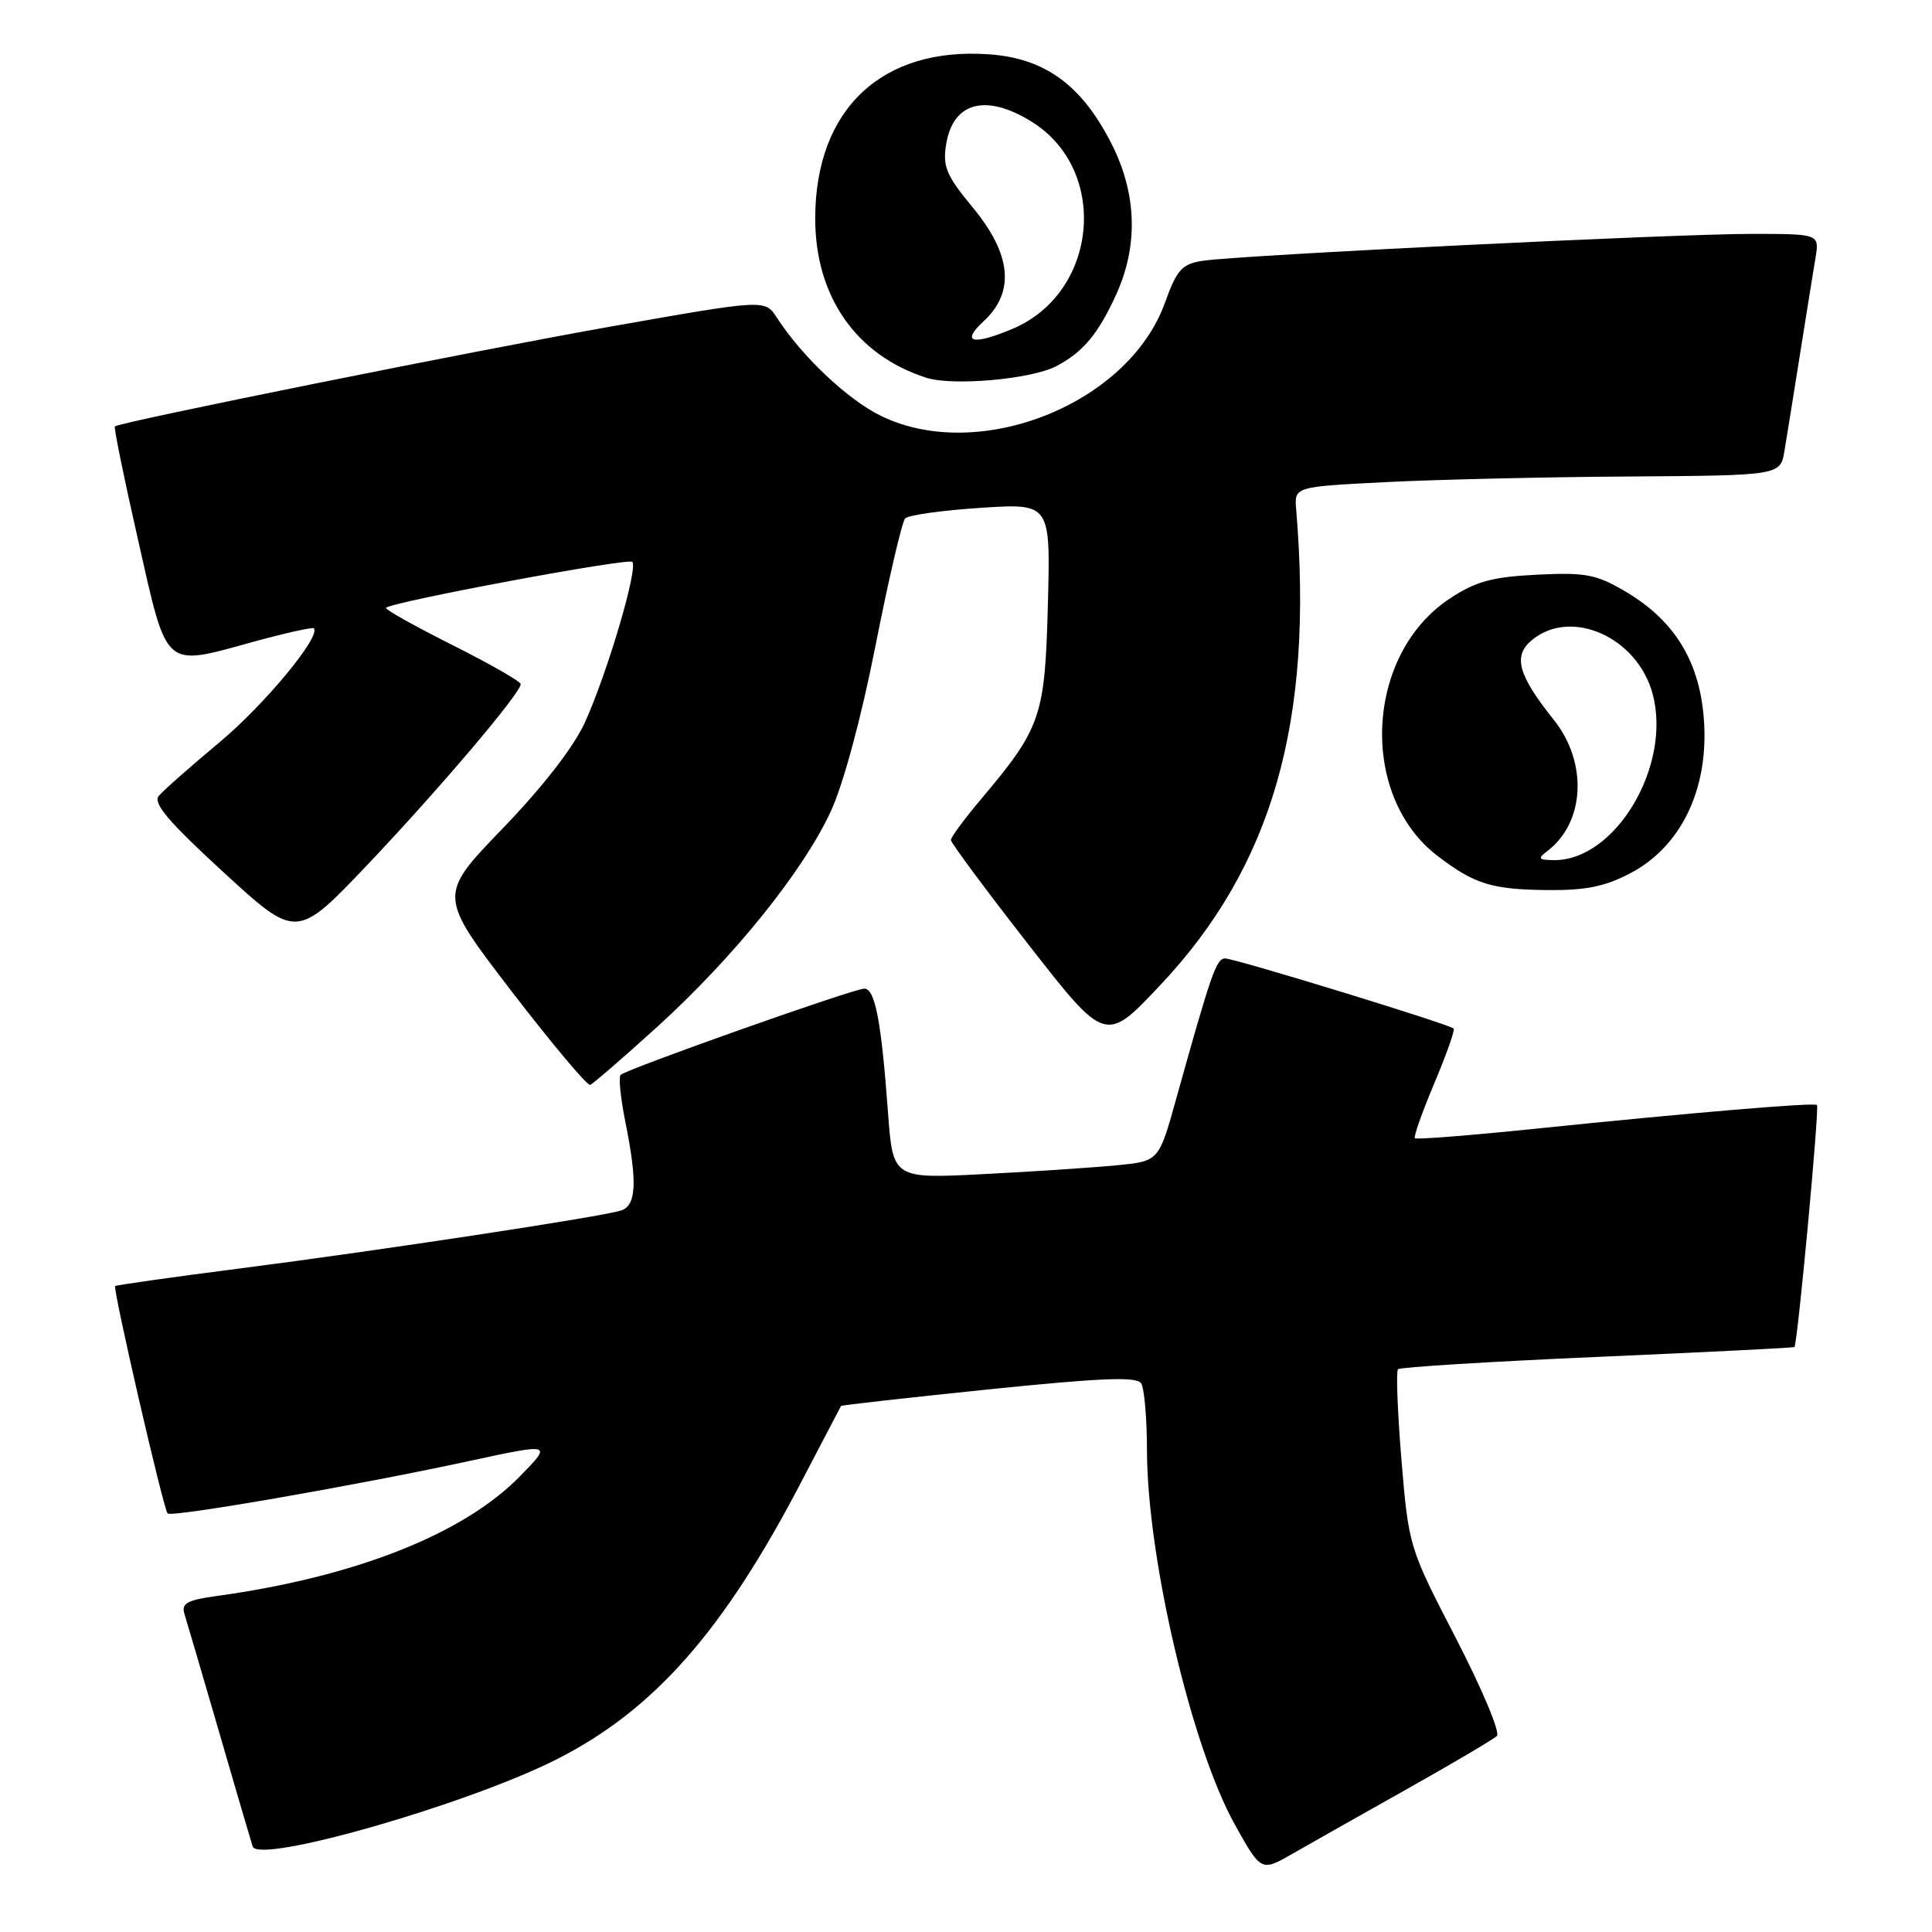 <?xml version="1.0" encoding="UTF-8" standalone="no"?>
<!DOCTYPE svg PUBLIC "-//W3C//DTD SVG 1.1//EN" "http://www.w3.org/Graphics/SVG/1.1/DTD/svg11.dtd" >
<svg xmlns="http://www.w3.org/2000/svg" xmlns:xlink="http://www.w3.org/1999/xlink" version="1.1" viewBox="0 0 256 256">
 <g >
 <path fill="currentColor"
d=" M 186.50 237.02 C 192.55 233.62 197.88 230.47 198.35 230.02 C 198.81 229.57 196.37 223.76 192.93 217.10 C 186.70 205.07 186.66 204.92 185.70 193.46 C 185.18 187.11 184.97 181.70 185.24 181.43 C 185.51 181.16 197.38 180.42 211.62 179.80 C 225.85 179.18 237.62 178.59 237.77 178.49 C 238.17 178.20 241.10 146.77 240.76 146.42 C 240.40 146.06 224.25 147.42 203.17 149.59 C 194.73 150.46 187.68 151.01 187.48 150.82 C 187.29 150.62 188.45 147.35 190.05 143.55 C 191.65 139.75 192.81 136.48 192.62 136.29 C 192.05 135.71 163.63 127.00 162.34 127.00 C 161.17 127.00 160.52 128.87 155.83 145.68 C 153.55 153.86 153.55 153.86 148.03 154.40 C 144.99 154.70 137.06 155.23 130.41 155.57 C 118.31 156.20 118.31 156.20 117.66 147.35 C 116.77 135.22 115.95 131.00 114.52 131.00 C 113.11 131.00 83.01 141.66 82.23 142.43 C 81.95 142.72 82.23 145.51 82.86 148.64 C 84.48 156.73 84.33 159.76 82.25 160.41 C 79.57 161.25 50.48 165.67 32.00 168.05 C 22.93 169.21 15.39 170.28 15.26 170.41 C 14.92 170.75 21.66 200.00 22.21 200.54 C 22.75 201.08 46.91 196.89 62.05 193.62 C 73.21 191.21 73.21 191.21 68.85 195.66 C 61.36 203.30 47.00 208.96 28.70 211.48 C 24.82 212.01 24.01 212.46 24.43 213.82 C 24.72 214.74 26.79 221.80 29.03 229.50 C 31.26 237.20 33.27 244.02 33.48 244.67 C 34.27 247.03 61.88 239.12 73.72 233.14 C 86.61 226.63 95.85 216.17 106.17 196.37 C 109.00 190.94 111.38 186.41 111.44 186.30 C 111.51 186.19 120.32 185.20 131.01 184.10 C 145.95 182.57 150.62 182.38 151.21 183.30 C 151.63 183.96 151.98 187.96 151.98 192.20 C 152.01 206.45 157.89 231.48 163.62 241.76 C 167.11 248.02 167.11 248.02 171.30 245.61 C 173.61 244.28 180.45 240.42 186.50 237.02 Z  M 87.10 136.05 C 97.24 126.83 106.44 115.41 110.09 107.50 C 111.75 103.90 114.13 95.10 116.02 85.50 C 117.76 76.70 119.52 69.14 119.94 68.69 C 120.37 68.25 124.87 67.62 129.96 67.29 C 139.20 66.69 139.20 66.69 138.85 80.10 C 138.46 94.98 137.96 96.45 129.97 105.92 C 127.79 108.51 126.00 110.93 126.00 111.31 C 126.00 111.68 130.61 117.89 136.24 125.11 C 146.48 138.24 146.48 138.24 153.70 130.58 C 168.61 114.78 174.10 95.59 171.75 67.50 C 171.50 64.50 171.50 64.50 183.50 63.89 C 190.10 63.55 204.59 63.21 215.70 63.14 C 235.91 63.00 235.91 63.00 236.45 59.75 C 236.75 57.96 237.67 52.23 238.50 47.00 C 239.33 41.77 240.25 36.04 240.55 34.25 C 241.09 31.00 241.09 31.00 232.30 30.99 C 222.18 30.97 164.07 33.82 159.34 34.56 C 156.60 34.99 155.94 35.73 154.36 40.12 C 149.54 53.52 129.77 61.42 116.78 55.13 C 112.37 53.00 106.30 47.28 102.93 42.08 C 101.37 39.66 101.37 39.66 80.93 43.27 C 62.89 46.46 15.97 55.91 15.22 56.50 C 15.06 56.63 16.45 63.43 18.31 71.61 C 22.22 88.90 21.58 88.34 33.61 85.03 C 37.82 83.88 41.41 83.08 41.58 83.25 C 42.60 84.26 35.04 93.40 29.07 98.37 C 25.23 101.57 21.62 104.76 21.04 105.46 C 20.23 106.42 22.32 108.88 29.64 115.60 C 39.30 124.47 39.30 124.47 48.78 114.49 C 58.27 104.48 69.00 91.83 69.00 90.65 C 69.00 90.30 64.90 87.96 59.90 85.45 C 54.89 82.93 50.95 80.72 51.15 80.54 C 51.99 79.73 83.24 73.90 83.78 74.45 C 84.59 75.25 80.48 89.17 77.51 95.71 C 76.03 98.97 71.95 104.23 66.60 109.78 C 58.05 118.65 58.05 118.65 67.77 131.33 C 73.12 138.29 77.81 143.88 78.20 143.75 C 78.58 143.61 82.58 140.15 87.10 136.05 Z  M 216.08 115.68 C 222.66 112.20 226.30 104.80 225.81 95.88 C 225.37 87.87 222.01 82.26 215.30 78.33 C 211.49 76.10 210.06 75.83 203.64 76.15 C 197.67 76.45 195.54 77.04 192.08 79.33 C 180.88 86.74 180.02 105.44 190.50 113.43 C 195.38 117.16 197.68 117.87 205.09 117.94 C 210.15 117.99 212.71 117.46 216.08 115.68 Z  M 139.94 48.53 C 143.48 46.70 145.54 44.23 147.92 38.98 C 150.86 32.50 150.63 25.59 147.25 18.98 C 143.31 11.26 138.46 7.73 131.09 7.20 C 116.87 6.17 108.07 14.44 108.02 28.86 C 107.99 39.25 113.42 47.07 122.76 50.06 C 126.26 51.17 136.60 50.26 139.94 48.53 Z  M 205.09 112.72 C 210.02 108.93 210.39 101.02 205.89 95.39 C 201.10 89.39 200.43 86.88 203.05 84.76 C 208.26 80.54 216.97 84.46 218.98 91.94 C 221.55 101.45 214.04 114.08 205.88 113.97 C 203.81 113.94 203.70 113.78 205.09 112.72 Z  M 130.35 42.55 C 134.51 38.70 134.03 33.71 128.91 27.51 C 125.38 23.24 124.89 22.08 125.37 19.11 C 126.28 13.53 130.62 12.37 136.66 16.10 C 147.03 22.50 145.53 38.81 134.13 43.59 C 128.81 45.81 127.29 45.39 130.35 42.55 Z "/>
</g>
</svg>